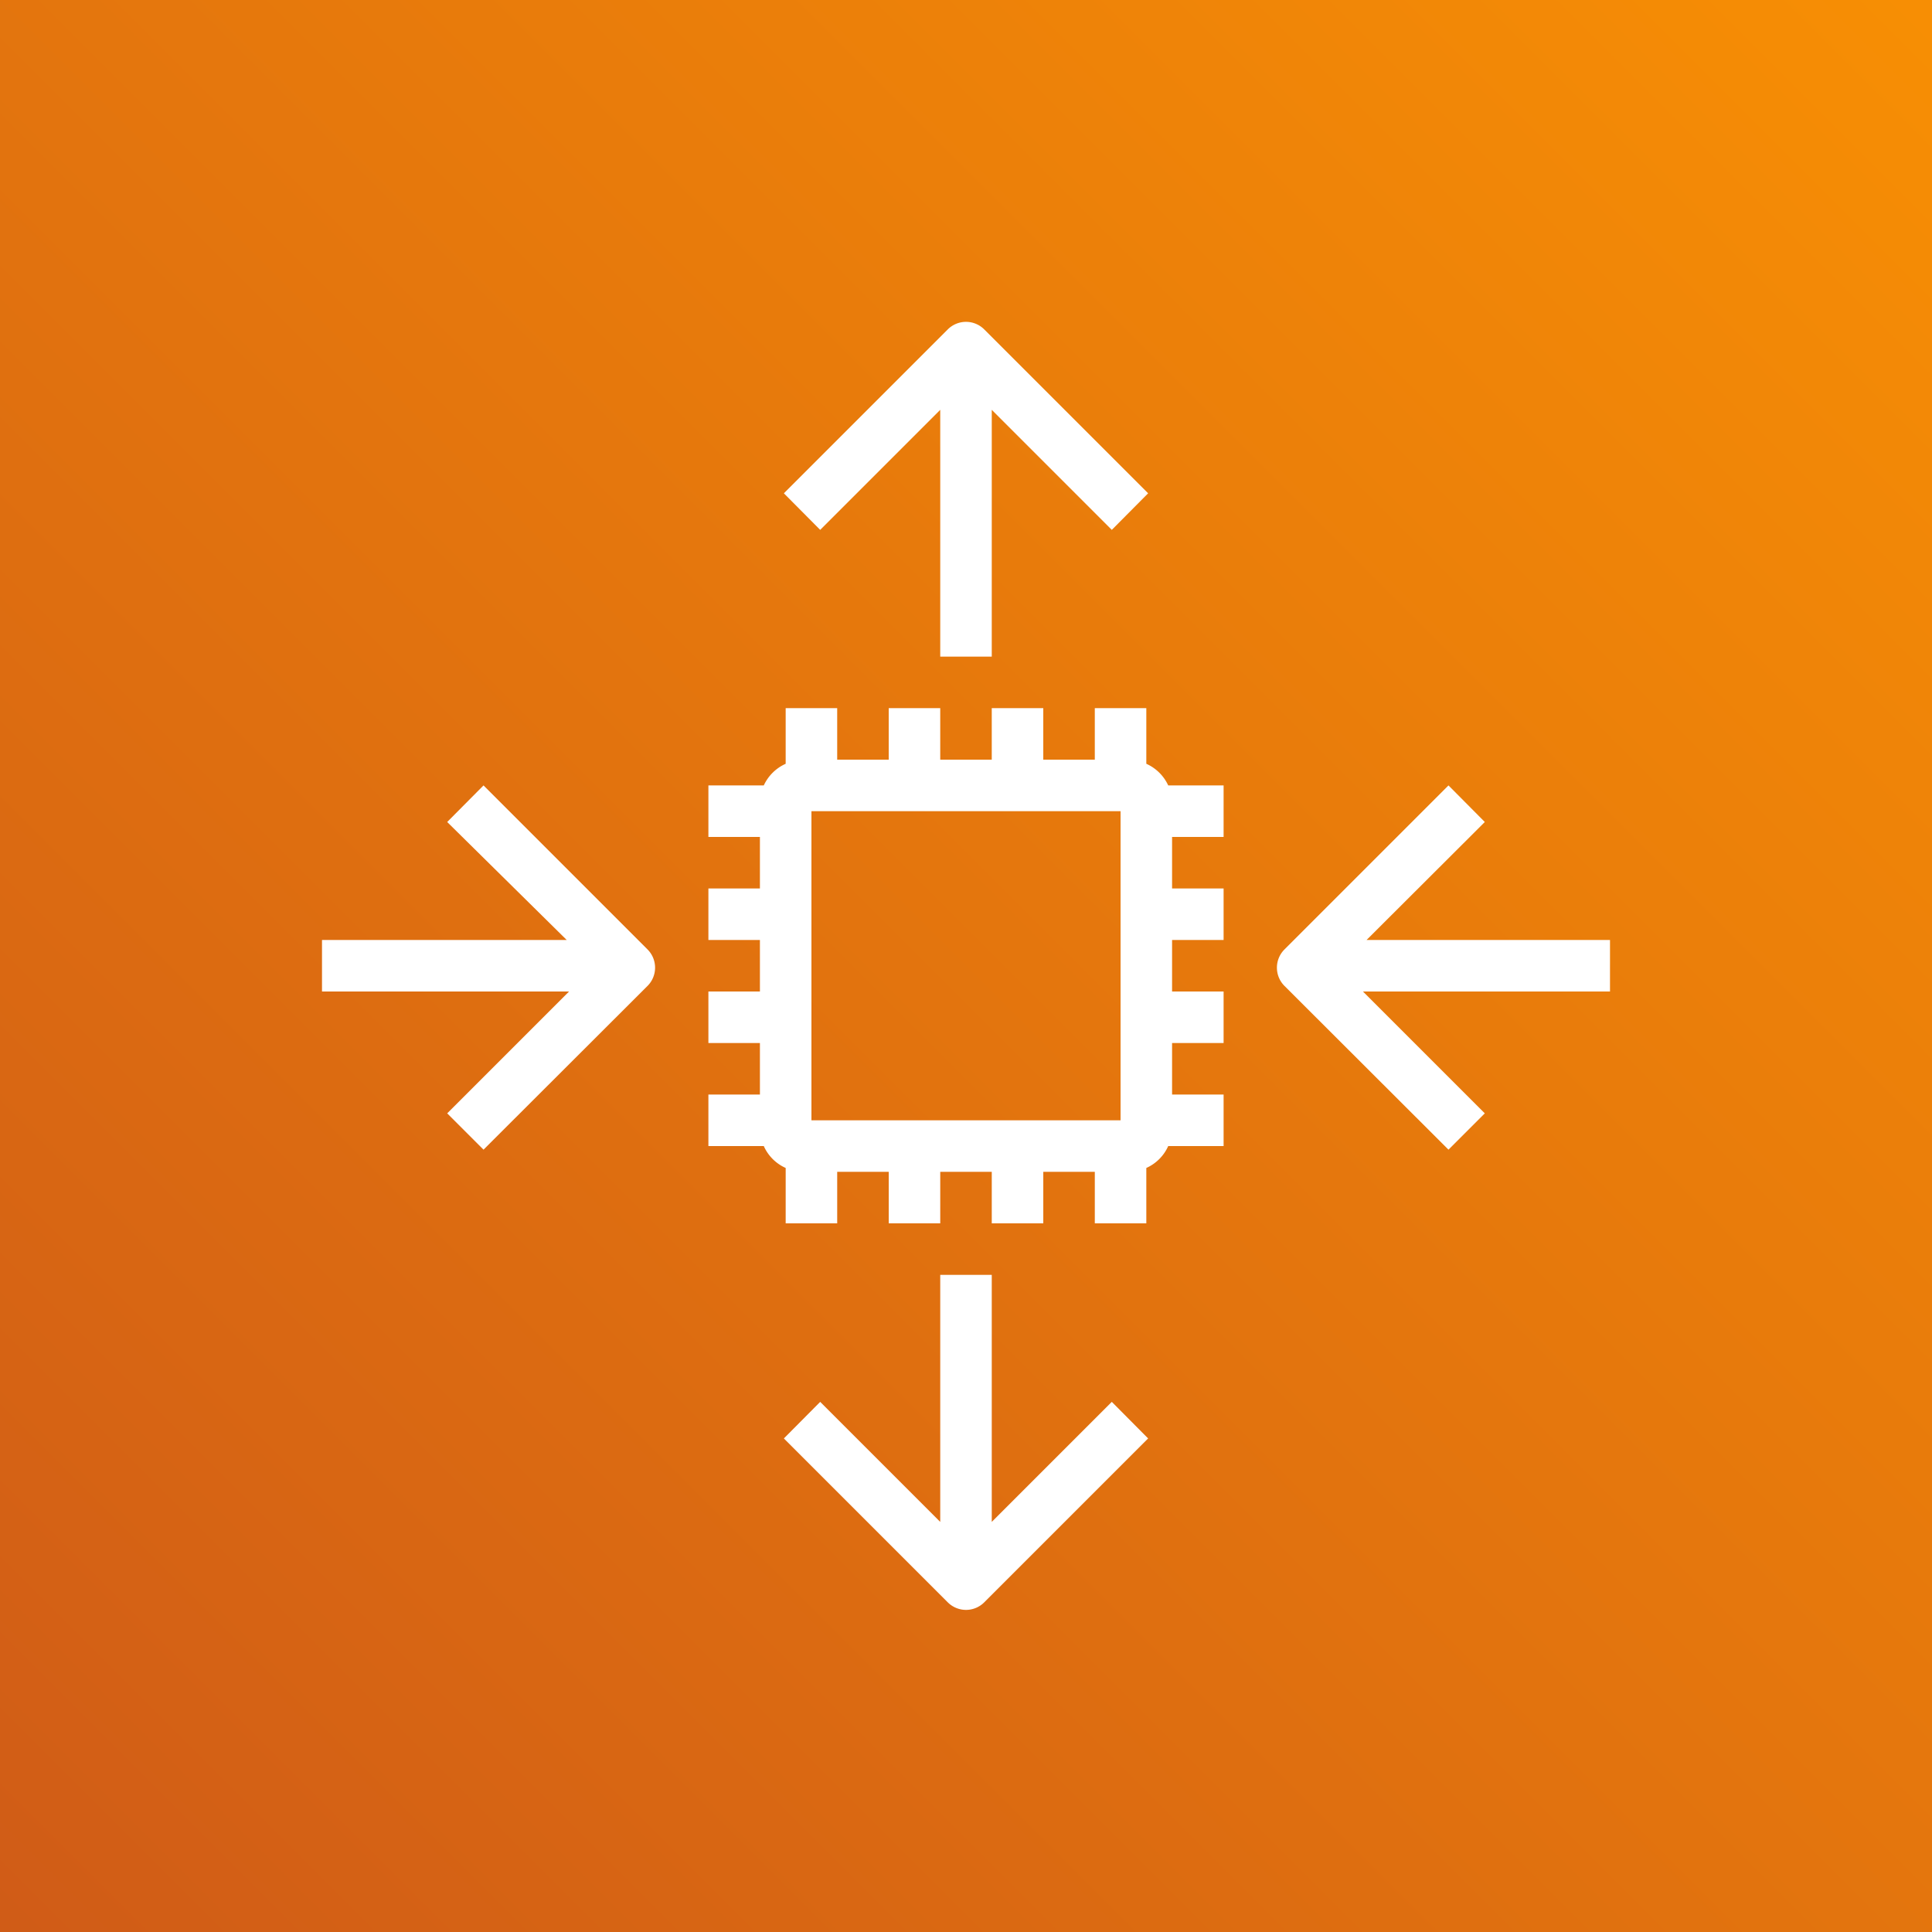 <svg xmlns="http://www.w3.org/2000/svg" xmlns:xlink="http://www.w3.org/1999/xlink" viewBox="0 0 75 75"><rect x="0" y="0" width="75" height="75" fill="#333333" stroke="none"/><defs><style>.cls-1{fill:url(#OrangeGradient);}</style><linearGradient id="OrangeGradient" x1="86.87" y1="-288.75" x2="236.87" y2="-288.75" gradientTransform="translate(127.22 356.13) rotate(-45)" gradientUnits="userSpaceOnUse"><stop offset="0" stop-color="#c8511b"/><stop offset="1" stop-color="#f90"/></linearGradient></defs><g><rect id="Orange_Gradient" data-name="Orange Gradient" class="cls-1" width="75" height="75"/><g data-name="Icon Test"><path fill="#fff" d="M36.5,15.91v9.58h2V15.91l4.66,4.66,1.41-1.42-6.36-6.36a1,1,0,0,0-1.42,0l-6.36,6.36,1.41,1.42Z"/><path fill="#fff" d="M38.5,59.08V49.49h-2v9.59l-4.66-4.66-1.41,1.42,6.36,6.36a1,1,0,0,0,1.42,0l6.36-6.36-1.41-1.42Z"/><path fill="#fff" d="M44.5,29.65V27.49h-2v2h-2v-2h-2v2h-2v-2h-2v2h-2v-2h-2v2.16a1.7,1.7,0,0,0-.85.84H27.5v2h2v2h-2v2h2v2h-2v2h2v2h-2v2h2.15a1.68,1.68,0,0,0,.85.85v2.15h2v-2h2v2h2v-2h2v2h2v-2h2v2h2V45.34a1.68,1.68,0,0,0,.85-.85H47.5v-2h-2v-2h2v-2h-2v-2h2v-2h-2v-2h2v-2H45.35A1.7,1.7,0,0,0,44.5,29.65Zm-1,13.84h-12v-12h12Z"/><path fill="#fff" d="M18.77,30.49l-1.41,1.42L22,36.49H12.5v2h9.59l-4.73,4.73,1.41,1.41,6.37-6.36a1,1,0,0,0,.29-.71,1,1,0,0,0-.29-.7Z"/><path fill="#fff" d="M62.5,36.49H53.05l4.59-4.58-1.41-1.42-6.37,6.37a1,1,0,0,0-.29.7,1,1,0,0,0,.29.71l6.37,6.36,1.41-1.41-4.73-4.73H62.5Z"/></g></g></svg>